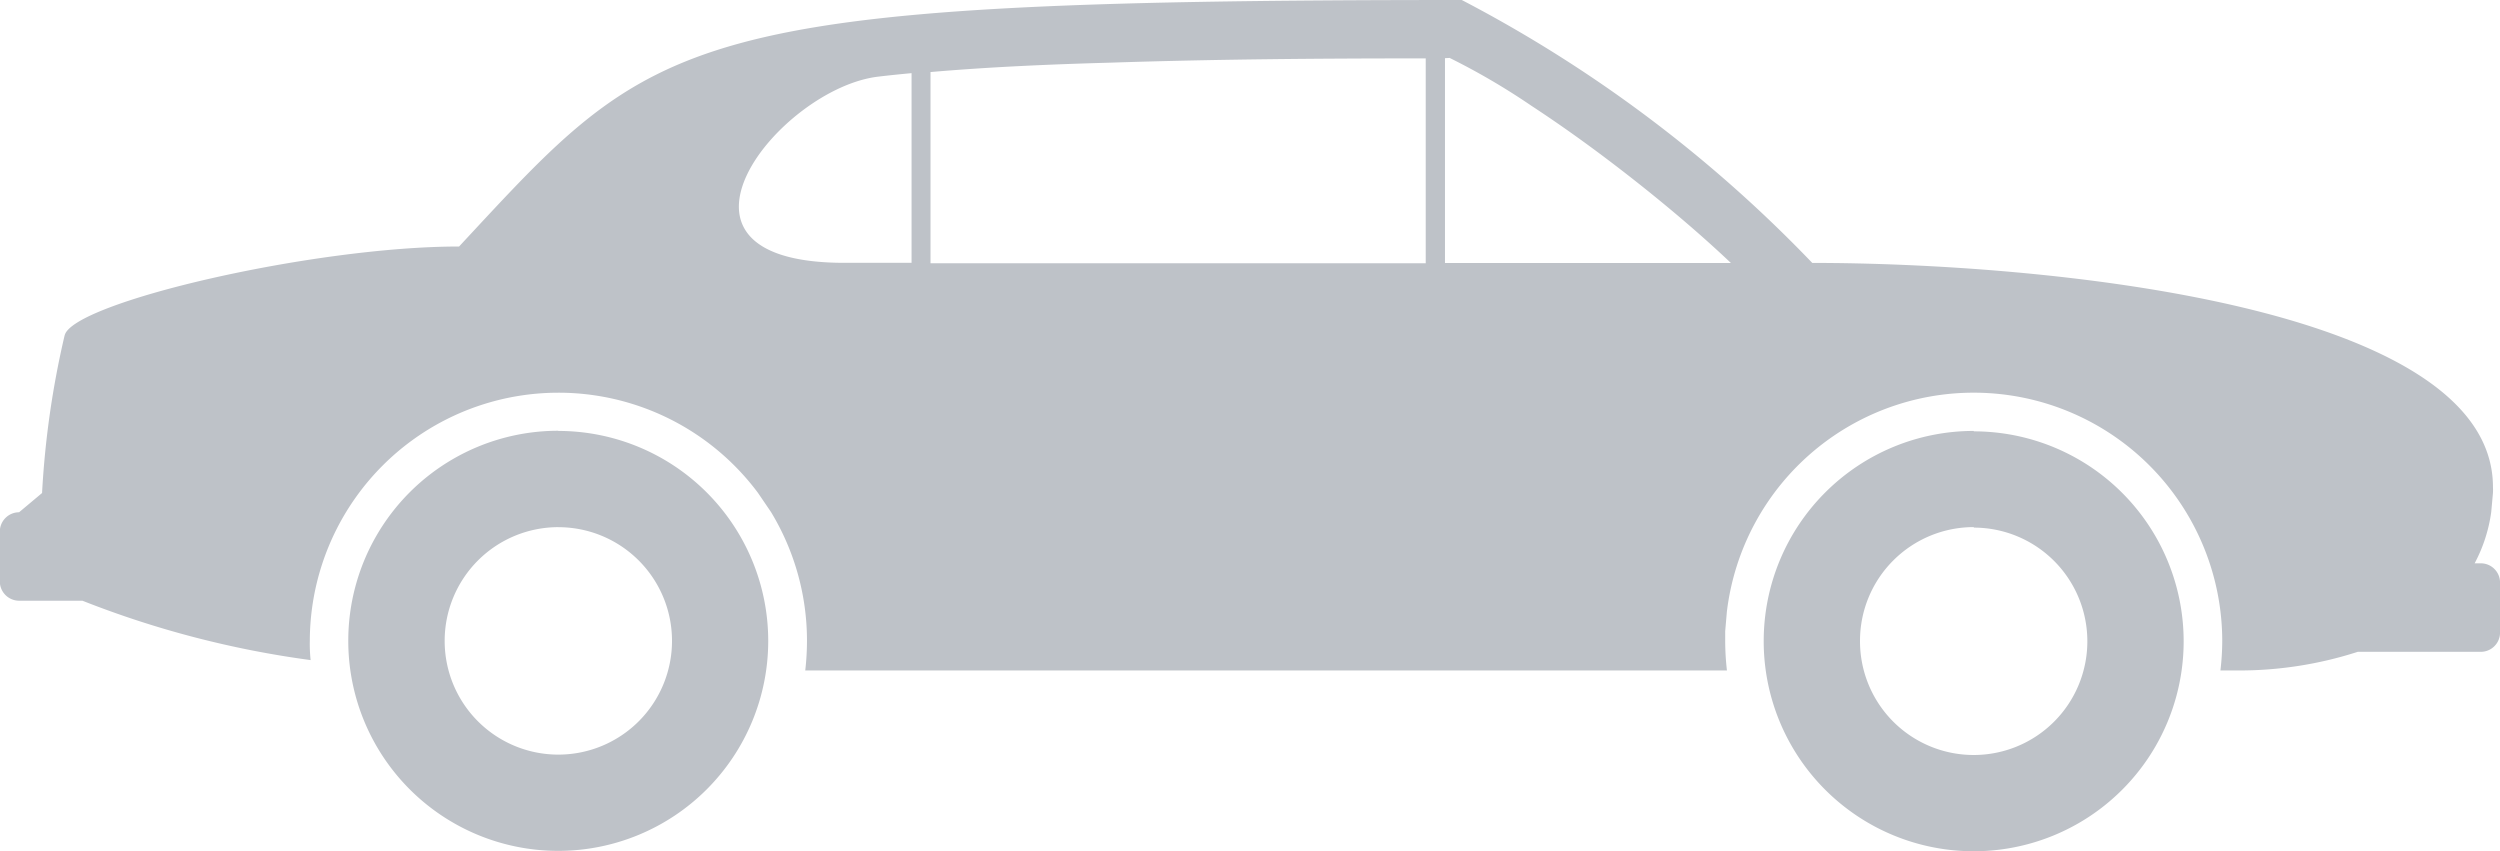 <svg id='Layer_1' data-name='Layer 1' xmlns='http://www.w3.org/2000/svg' width='58.954' height='20.071' viewBox='0 0 58.954 20.071'><defs><style> .cls-1 { fill: #bec2c8; fill-rule: evenodd; } </style></defs><path id='Path_44' data-name='Path 44' class='cls-1' d='M163.776-795.279c.2-.77,5.84-2.092,9.3-2.092,4.659-5.009,5.05-5.813,23.645-5.813a31.8,31.8,0,0,1,8.265,6.2c5.347,0,16.052.966,16.052,5.287a1.341,1.341,0,0,1,0,.135l-.041.454a3.615,3.615,0,0,1-.391,1.208h.144a.454.454,0,0,1,.455.453v1.181a.454.454,0,0,1-.455.453h-2.9a9.1,9.1,0,0,1-2.826.44h-.413a6.008,6.008,0,0,0,.043-.7,5.861,5.861,0,0,0-5.52-5.841,5.862,5.862,0,0,0-6.162,5.159l-.039.454v.228a6.19,6.19,0,0,0,.041.7H181.239a6.183,6.183,0,0,0,.041-.7,5.854,5.854,0,0,0-.848-3.036l-.309-.454a5.867,5.867,0,0,0-6.542-2.065,5.866,5.866,0,0,0-4.025,5.556,3.554,3.554,0,0,0,.019.454,22.951,22.951,0,0,1-5.381-1.4H162.7a.456.456,0,0,1-.454-.454v-1.181a.456.456,0,0,1,.454-.451l.542-.454a21.3,21.3,0,0,1,.531-3.714Zm19.97-1.707v-4.473c-.259.024-.524.051-.783.082-2.333.273-5.64,4.391-.8,4.391Zm.447-4.507v4.517h11.678v-4.831c-2.469,0-4.945.019-7.415.1-1.413.039-2.848.1-4.263.222Zm12.132-.319v4.83h6.743c-.609-.577-1.249-1.125-1.894-1.647-.9-.725-1.838-1.423-2.807-2.058a16.2,16.2,0,0,0-1.932-1.131Zm12.47,8.8a4.951,4.951,0,0,1,4.949,4.955,4.951,4.951,0,0,1-4.957,4.947,4.952,4.952,0,0,1-4.946-4.958,4.954,4.954,0,0,1,4.954-4.954Zm0,2.27a2.68,2.68,0,0,1,2.678,2.685,2.68,2.68,0,0,1-2.686,2.677,2.681,2.681,0,0,1-2.675-2.688,2.678,2.678,0,0,1,.785-1.9,2.683,2.683,0,0,1,1.9-.786Zm-33.381-2.28a4.953,4.953,0,0,1,4.952,4.951,4.952,4.952,0,0,1-4.95,4.952,4.951,4.951,0,0,1-4.953-4.948A4.951,4.951,0,0,1,175.413-793.026Zm0,2.27a2.68,2.68,0,0,1,2.683,2.679,2.681,2.681,0,0,1-2.678,2.684,2.68,2.68,0,0,1-2.683-2.678,2.681,2.681,0,0,1,.785-1.9,2.683,2.683,0,0,1,1.9-.786Z' transform='translate(-162.25 803.184)'/></svg>
